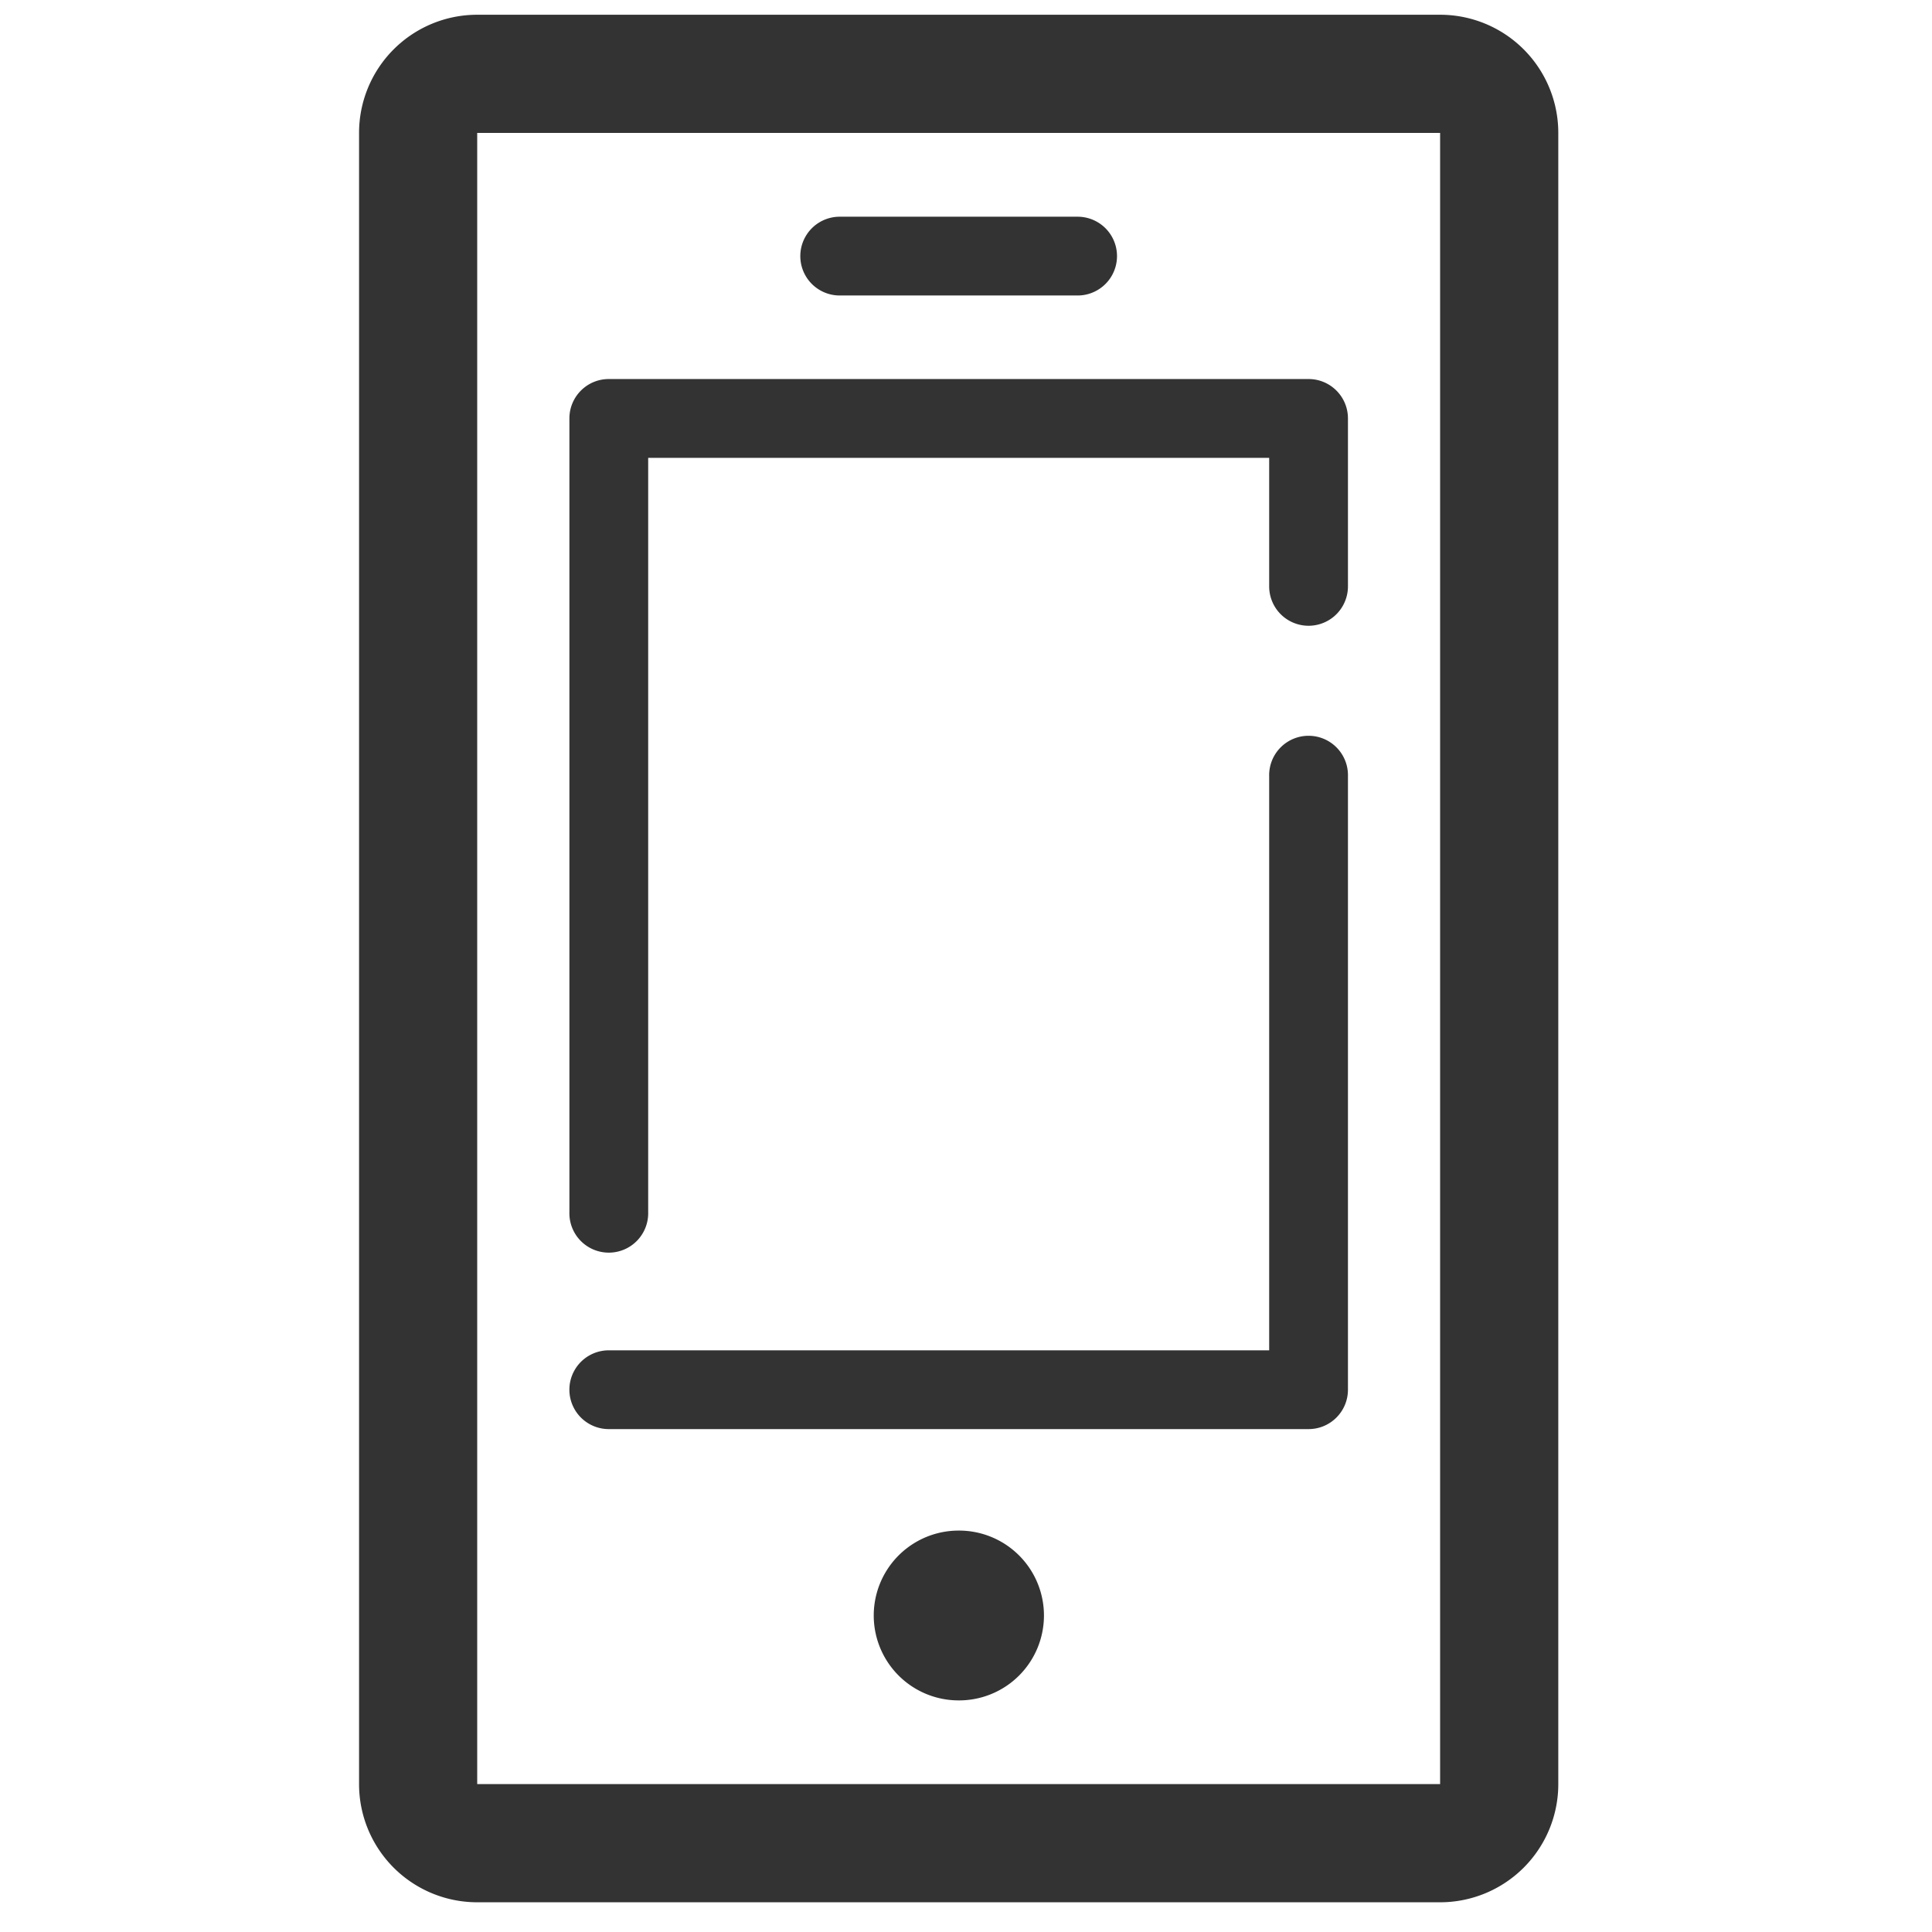 <?xml version="1.0" standalone="no"?><!DOCTYPE svg PUBLIC "-//W3C//DTD SVG 1.1//EN" "http://www.w3.org/Graphics/SVG/1.1/DTD/svg11.dtd"><svg class="icon" width="200px" height="200.00px" viewBox="0 0 1024 1024" version="1.1" xmlns="http://www.w3.org/2000/svg"><path fill="#333333" d="M763.291 1008.246H252.931a62.621 62.621 0 0 1-62.621-62.636V70.452A62.621 62.621 0 0 1 252.931 7.816h510.36a62.636 62.636 0 0 1 62.636 62.636v875.158a62.636 62.636 0 0 1-62.636 62.636z m0-937.794H252.931v875.158h510.36V70.452zM322.664 200.899h370.91c11.536 0 20.868 9.348 20.868 20.884v89.007a20.868 20.868 0 1 1-41.752 0v-68.123H343.548V642.464a20.884 20.884 0 1 1-41.752 0V221.783c0-11.536 9.332-20.884 20.868-20.884z m0 514.8h350.026V411.443a20.884 20.884 0 1 1 41.752 0V736.567c0 11.536-9.332 20.884-20.868 20.884H322.664a20.868 20.868 0 1 1 0-41.752z m185.439 95.541a45.004 45.004 0 1 1 0 90.007 44.988 44.988 0 1 1 0-90.007z m63.058-654.625h-126.101a20.868 20.868 0 1 1 0-41.752h126.101a20.868 20.868 0 0 1 0 41.752z" /></svg>